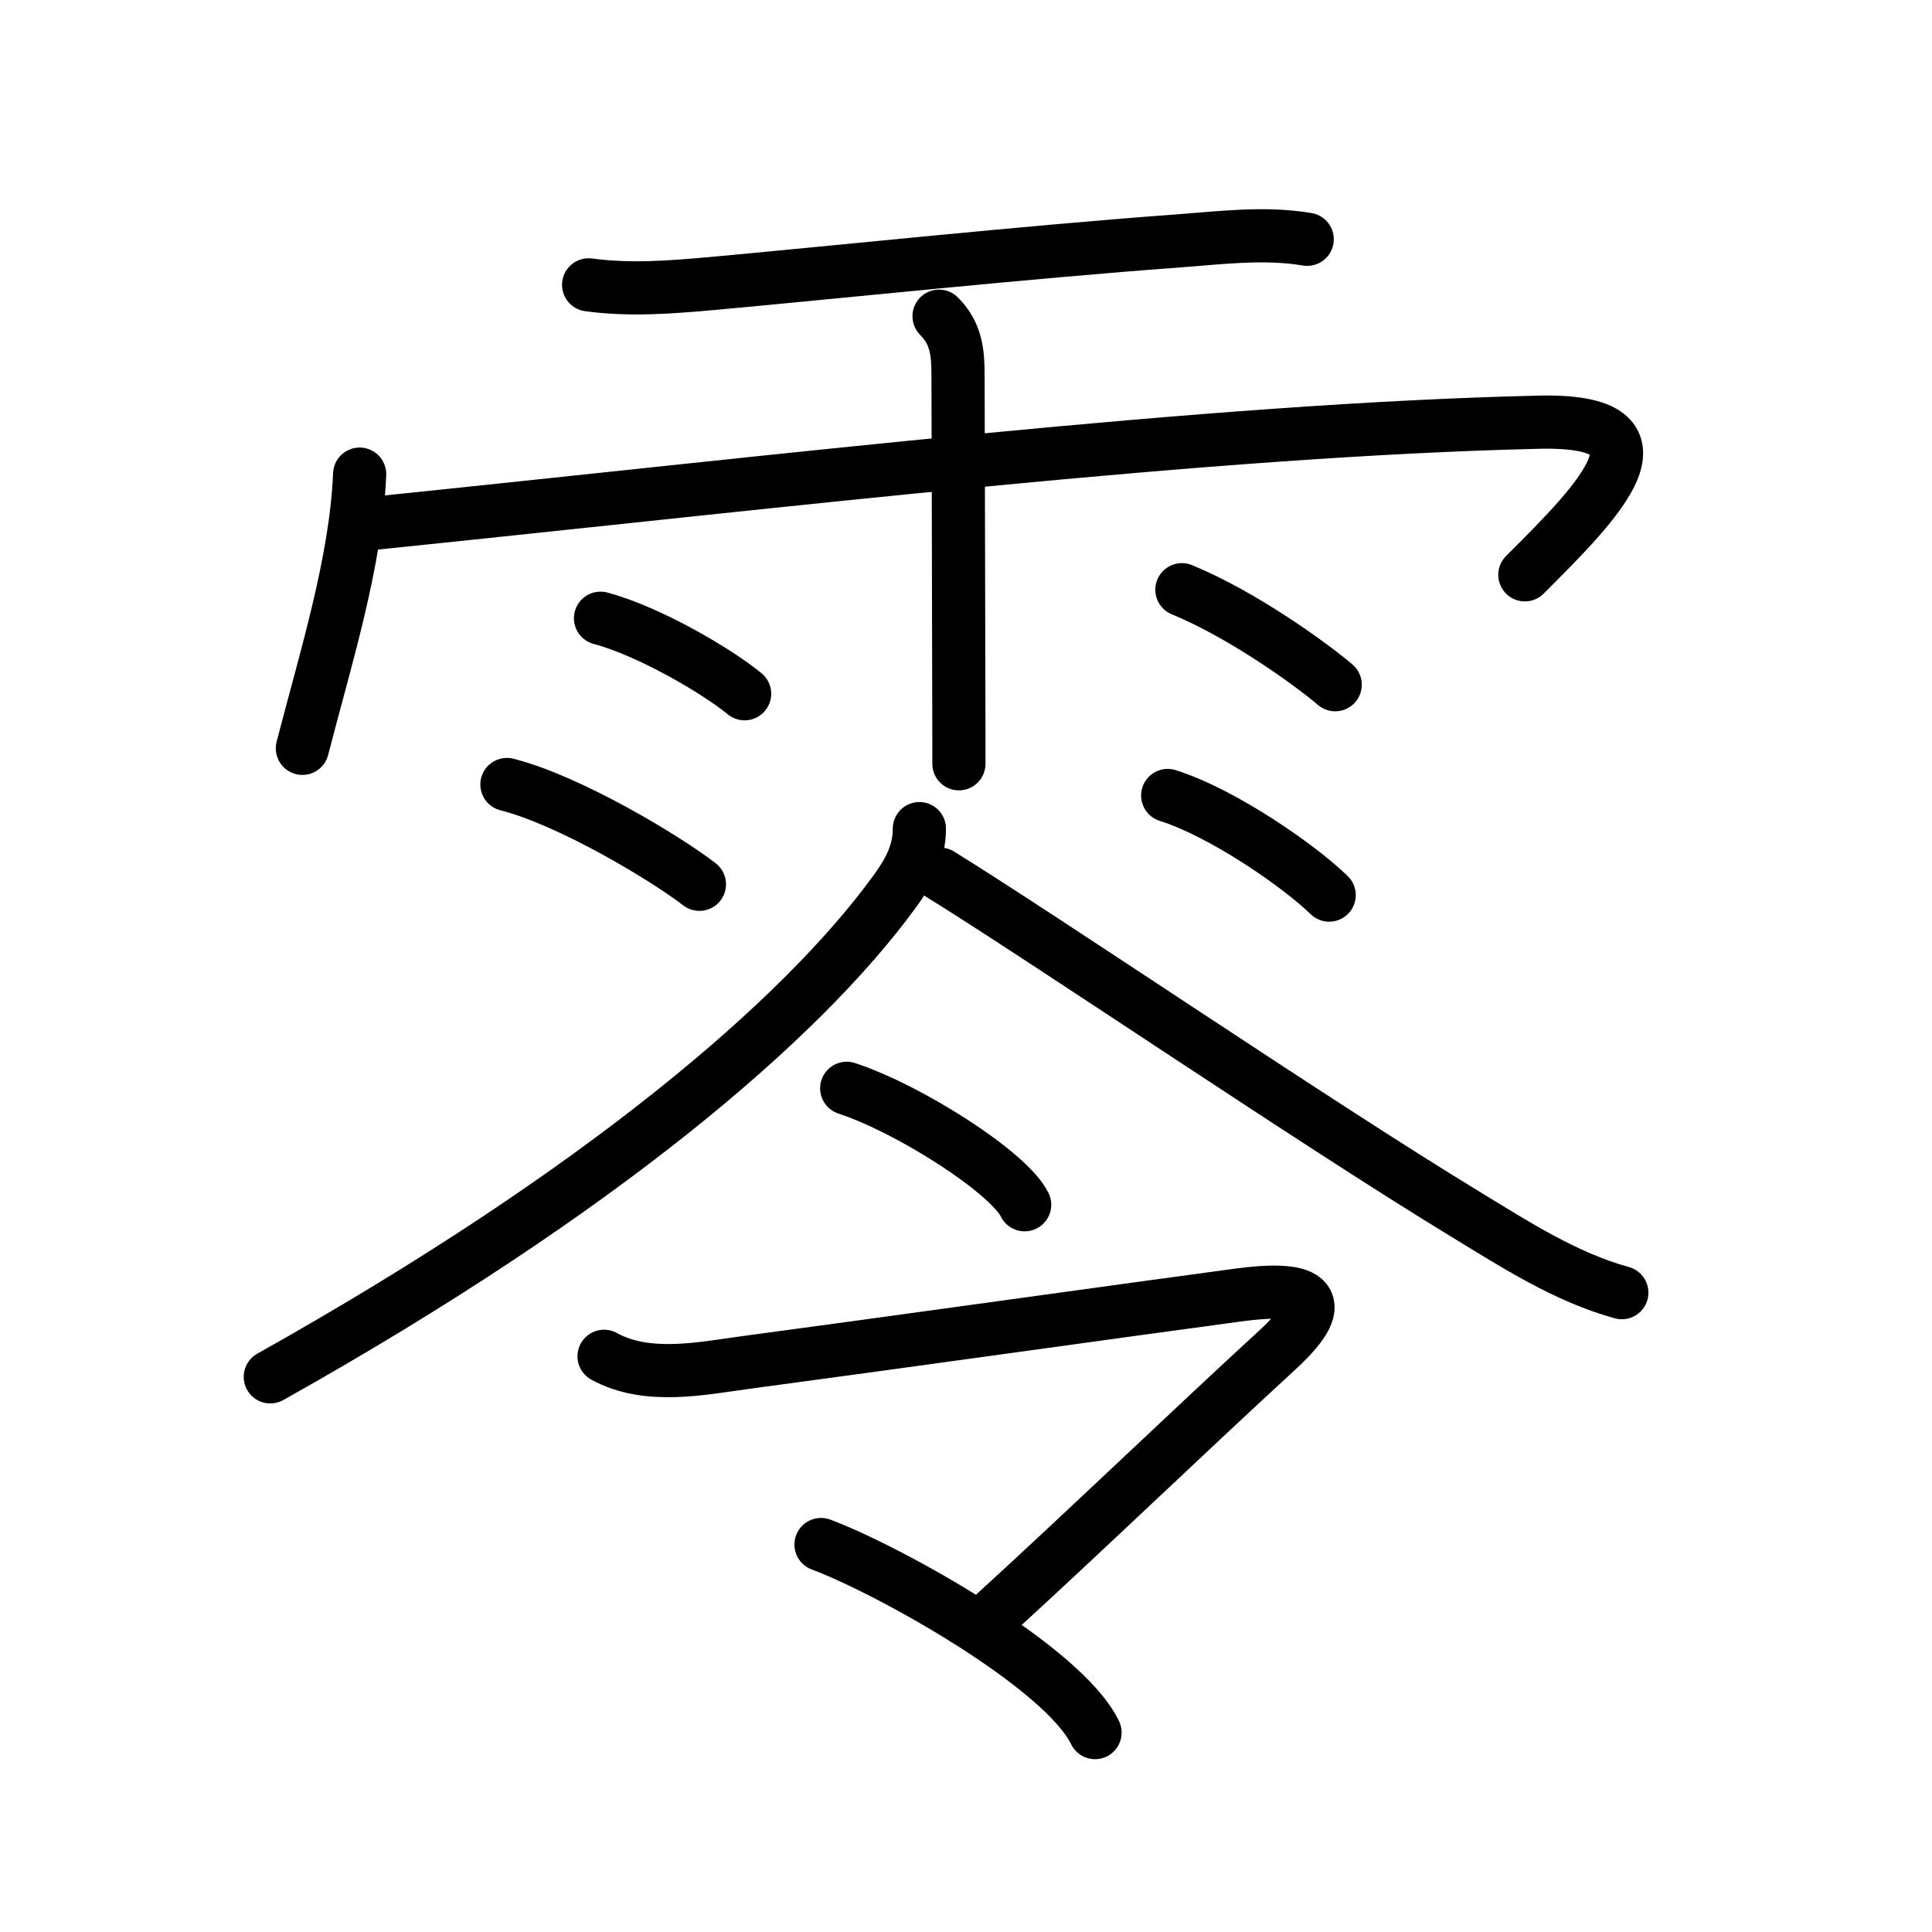 <!DOCTYPE svg PUBLIC "-//W3C//DTD SVG 1.0//EN" "http://www.w3.org/TR/2001/REC-SVG-20010904/DTD/svg10.dtd">
<svg xmlns="http://www.w3.org/2000/svg" width="109" height="109" viewBox="0 0 109 109" style="fill:none;stroke:#000000;stroke-width:3;stroke-linecap:round;stroke-linejoin:round;">
<!-- 1--><path d="M33.21,16.07c2.36,0.32,4.67,0.13,7.03-0.08c7-0.64,17.79-1.78,26.14-2.39c2.44-0.18,4.94-0.51,7.37-0.1"/>
<!-- 2--><path d="M20.29,26.75c-0.2,4.96-1.94,10.46-3.23,15.47"/>
<!-- 3--><path d="M21.02,29.53c23.36-2.4,47.23-5.28,65.79-5.71c8.03-0.19,3.38,4.46-0.78,8.61"/>
<!-- 4--><path d="M52.98,17.84c0.97,0.97,1.07,2.04,1.07,3.32c0,0.24,0.03,9.92,0.04,16.34c0.01,3.11,0.01,5.45,0.01,5.59"/>
<!-- 5--><path d="M33.88,34.88c2.8,0.75,6.61,3.01,8.13,4.26"/>
<!-- 6--><path d="M28.6,44.26c3.52,0.89,8.95,4.15,10.86,5.63"/>
<!-- 7--><path d="M66.68,33.27c3.41,1.4,7.28,4.19,8.65,5.36"/>
<!-- 8--><path d="M65.88,44.88c3.13,0.99,7.41,3.97,9.11,5.62"/>
<!-- 9--><path d="M51.87,46.75c0,1.44-0.65,2.54-1.47,3.65c-5.17,7.05-16.3,16.71-35.15,27.28"/>
<!--10--><path d="M53.04,49.32c5.89,3.64,21.19,14.05,29.63,19.18c2.79,1.7,5.66,3.56,8.83,4.43"/>
<!--11--><path d="M47.77,61.4c3.54,1.16,9.16,4.76,10.04,6.57"/>
<!--12--><path d="M34.08,76.52c2.44,1.34,5.47,0.69,8.06,0.34c6.98-0.93,22.29-3.07,27.74-3.8c3.59-0.48,5.55,0.02,2.17,3.12c-4.85,4.45-11.15,10.5-15.9,14.83"/>
<!--13--><path d="M46.32,87.14c3.81,1.42,13.66,6.89,15.46,10.61"/>
</svg>
